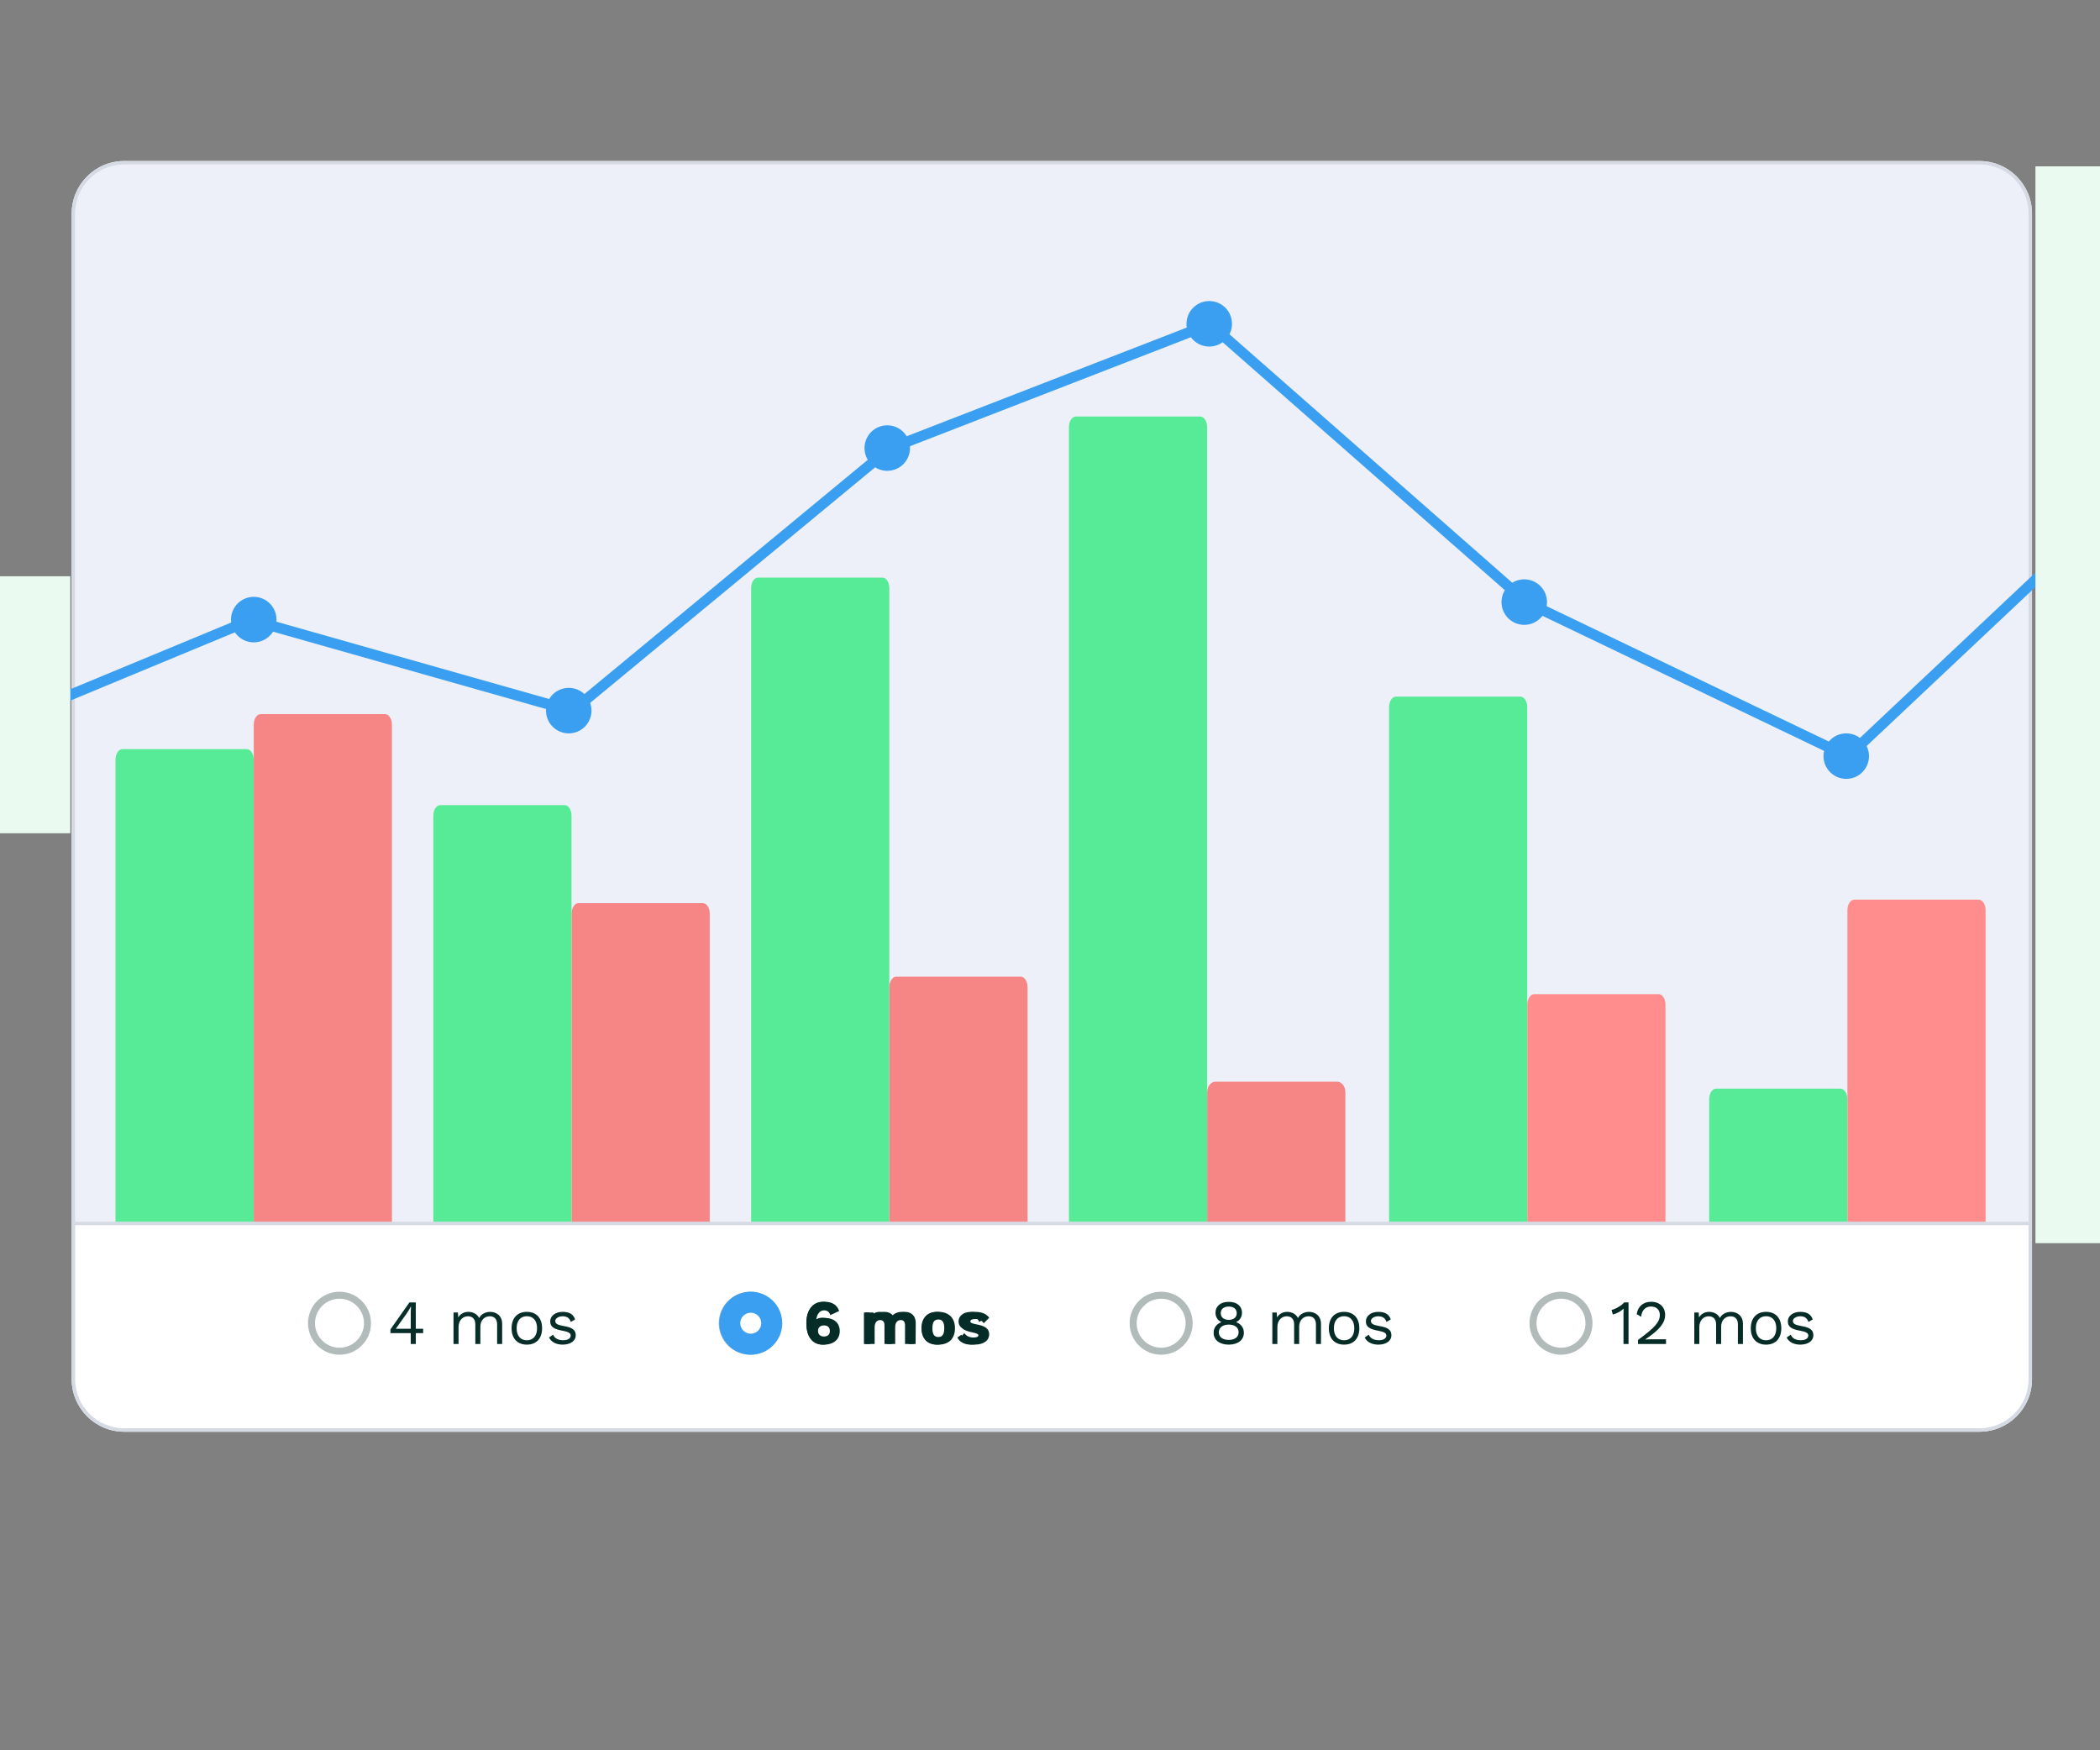 <svg xmlns="http://www.w3.org/2000/svg" viewBox="0 0 600 500" width="600" height="500" preserveAspectRatio="xMidYMid meet" style="width: 100%; height: 100%; transform: translate3d(0px, 0px, 0px);"><rect x="0" y="0" width="600" height="500" fill="#808080" stroke="none"/><defs><clipPath id="__lottie_element_94"><rect width="600" height="500" x="0" y="0"></rect></clipPath></defs><g clip-path="url(#__lottie_element_94)"><g transform="matrix(1,0,0,1,0,30)" opacity="1" style="display: block;"><g opacity="1" transform="matrix(1,0,0,1,300.525,197.5)"><path fill="rgb(255,255,255)" fill-opacity="1" d=" M265.048,-181.5 C265.048,-181.5 -265.048,-181.5 -265.048,-181.5 C-273.319,-181.5 -280.048,-174.771 -280.048,-166.5 C-280.048,-166.5 -280.048,166.5 -280.048,166.5 C-280.048,174.771 -273.319,181.5 -265.048,181.5 C-265.048,181.5 265.048,181.5 265.048,181.5 C273.319,181.5 280.048,174.771 280.048,166.5 C280.048,166.5 280.048,-166.5 280.048,-166.5 C280.048,-174.771 273.319,-181.5 265.048,-181.5z"></path></g><g opacity="1" transform="matrix(1,0,0,1,300.525,168)"><path fill="rgb(237,240,248)" fill-opacity="1" d=" M279.048,151 C279.048,151 -279.048,151 -279.048,151 C-279.048,151 -279.048,-137 -279.048,-137 C-279.048,-144.732 -272.78,-151 -265.048,-151 C-265.048,-151 265.048,-151 265.048,-151 C272.78,-151 279.048,-144.732 279.048,-137 C279.048,-137 279.048,151 279.048,151z"></path></g><g opacity="1" transform="matrix(1,0,0,1,300.525,197.5)"><path fill="rgb(213,218,228)" fill-opacity="1" d=" M265.048,-180.5 C272.78,-180.5 279.048,-174.232 279.048,-166.5 C279.048,-166.5 279.048,166.5 279.048,166.5 C279.048,174.232 272.78,180.5 265.048,180.5 C265.048,180.5 -265.048,180.5 -265.048,180.5 C-272.78,180.5 -279.048,174.232 -279.048,166.5 C-279.048,166.5 -279.048,-166.5 -279.048,-166.5 C-279.048,-174.232 -272.78,-180.5 -265.048,-180.5 C-265.048,-180.5 265.048,-180.5 265.048,-180.5z M265.048,-181.5 C265.048,-181.5 -265.048,-181.5 -265.048,-181.5 C-273.319,-181.5 -280.048,-174.771 -280.048,-166.5 C-280.048,-166.5 -280.048,166.5 -280.048,166.5 C-280.048,174.771 -273.319,181.5 -265.048,181.5 C-265.048,181.5 265.048,181.5 265.048,181.5 C273.319,181.5 280.048,174.771 280.048,166.5 C280.048,166.5 280.048,-166.5 280.048,-166.5 C280.048,-174.771 273.319,-181.5 265.048,-181.5z"></path></g><g opacity="1" transform="matrix(1,0,0,1,300.526,319.5)"><path fill="rgb(213,218,228)" fill-opacity="1" d=" M279.474,-0.5 C279.474,-0.5 -279.474,-0.5 -279.474,-0.5 C-279.474,-0.5 -279.474,0.5 -279.474,0.5 C-279.474,0.5 279.474,0.5 279.474,0.5 C279.474,0.5 279.474,-0.5 279.474,-0.5z"></path></g></g><g transform="matrix(0.658,0,0,1,11.306,30)" opacity="1" style="display: block;"><g opacity="1" transform="matrix(1,0,0,1,123,246.5)"><path fill="rgb(246,134,134)" fill-opacity="1" d=" M27,-72.5 C27,-72.5 -27,-72.5 -27,-72.5 C-28.657,-72.5 -30,-71.157 -30,-69.5 C-30,-69.5 -30,72.5 -30,72.5 C-30,72.5 30,72.5 30,72.5 C30,72.5 30,-69.5 30,-69.5 C30,-71.157 28.657,-72.5 27,-72.5z"></path></g><g opacity="1" transform="matrix(1,0,0,1,261,273.5)"><path fill="rgb(246,134,134)" fill-opacity="1" d=" M27,-45.5 C27,-45.5 -27,-45.5 -27,-45.5 C-28.657,-45.5 -30,-44.157 -30,-42.5 C-30,-42.5 -30,45.5 -30,45.5 C-30,45.5 30,45.5 30,45.5 C30,45.5 30,-42.5 30,-42.5 C30,-44.157 28.657,-45.5 27,-45.5z"></path></g><g opacity="1" transform="matrix(1,0,0,1,399,284)"><path fill="rgb(246,134,134)" fill-opacity="1" d=" M27,-35 C27,-35 -27,-35 -27,-35 C-28.657,-35 -30,-33.657 -30,-32 C-30,-32 -30,35 -30,35 C-30,35 30,35 30,35 C30,35 30,-32 30,-32 C30,-33.657 28.657,-35 27,-35z"></path></g><g opacity="1" transform="matrix(1,0,0,1,537,299)"><path fill="rgb(246,134,134)" fill-opacity="1" d=" M26.4,-20 C26.4,-20 -26.401,-20 -26.401,-20 C-28.389,-20 -30,-18.657 -30,-17 C-30,-17 -30,20 -30,20 C-30,20 30,20 30,20 C30,20 30,-17 30,-17 C30,-18.657 28.388,-20 26.4,-20z"></path></g><g opacity="1" transform="matrix(1,0,0,1,676,286.5)"><path fill="rgb(255,141,141)" fill-opacity="1" d=" M27,-32.5 C27,-32.5 -27,-32.5 -27,-32.5 C-28.657,-32.5 -30,-31.157 -30,-29.5 C-30,-29.5 -30,32.5 -30,32.5 C-30,32.5 30,32.5 30,32.5 C30,32.5 30,-29.5 30,-29.5 C30,-31.157 28.657,-32.5 27,-32.5z"></path></g><g opacity="1" transform="matrix(1,0,0,1,815,273)"><path fill="rgb(255,141,141)" fill-opacity="1" d=" M27,-46 C27,-46 -27,-46 -27,-46 C-28.657,-46 -30,-44.657 -30,-43 C-30,-43 -30,46 -30,46 C-30,46 30,46 30,46 C30,46 30,-43 30,-43 C30,-44.657 28.657,-46 27,-46z"></path></g><g opacity="1" transform="matrix(1,0,0,1,954,258.5)"><path fill="rgb(255,141,141)" fill-opacity="1" d=" M27,-60.5 C27,-60.5 -27,-60.5 -27,-60.5 C-28.657,-60.5 -30,-59.157 -30,-57.5 C-30,-57.5 -30,60.5 -30,60.5 C-30,60.5 30,60.5 30,60.5 C30,60.5 30,-57.5 30,-57.5 C30,-59.157 28.657,-60.5 27,-60.5z"></path></g><g opacity="1" transform="matrix(1,0,0,1,1093,299)"><path fill="rgb(255,141,141)" fill-opacity="1" d=" M26.4,-20 C26.4,-20 -26.401,-20 -26.401,-20 C-28.389,-20 -30,-18.657 -30,-17 C-30,-17 -30,20 -30,20 C-30,20 30,20 30,20 C30,20 30,-17 30,-17 C30,-18.657 28.388,-20 26.4,-20z"></path></g></g><g transform="matrix(0.658,0,0,1,11.286,30)" opacity="1" style="display: block;"><g opacity="1" transform="matrix(1,0,0,1,63,251.5)"><path fill="rgb(87,234,151)" fill-opacity="1" d=" M27,-67.5 C27,-67.5 -27,-67.5 -27,-67.5 C-28.657,-67.5 -30,-66.157 -30,-64.5 C-30,-64.5 -30,67.5 -30,67.5 C-30,67.5 30,67.5 30,67.5 C30,67.5 30,-64.5 30,-64.5 C30,-66.157 28.657,-67.5 27,-67.5z"></path></g><g opacity="1" transform="matrix(1,0,0,1,201,259.5)"><path fill="rgb(87,234,151)" fill-opacity="1" d=" M27,-59.5 C27,-59.5 -27,-59.5 -27,-59.5 C-28.657,-59.5 -30,-58.157 -30,-56.5 C-30,-56.5 -30,59.5 -30,59.5 C-30,59.5 30,59.5 30,59.5 C30,59.5 30,-56.5 30,-56.5 C30,-58.157 28.657,-59.5 27,-59.5z"></path></g><g opacity="1" transform="matrix(1,0,0,1,339,227)"><path fill="rgb(87,234,151)" fill-opacity="1" d=" M27,-92 C27,-92 -27,-92 -27,-92 C-28.657,-92 -30,-90.657 -30,-89 C-30,-89 -30,92 -30,92 C-30,92 30,92 30,92 C30,92 30,-89 30,-89 C30,-90.657 28.657,-92 27,-92z"></path></g><g opacity="1" transform="matrix(1,0,0,1,477,204)"><path fill="rgb(87,234,151)" fill-opacity="1" d=" M27,-115 C27,-115 -27,-115 -27,-115 C-28.657,-115 -30,-113.657 -30,-112 C-30,-112 -30,115 -30,115 C-30,115 30,115 30,115 C30,115 30,-112 30,-112 C30,-113.657 28.657,-115 27,-115z"></path></g><g opacity="1" transform="matrix(1,0,0,1,616,244)"><path fill="rgb(87,234,151)" fill-opacity="1" d=" M27,-75 C27,-75 -27,-75 -27,-75 C-28.657,-75 -30,-73.657 -30,-72 C-30,-72 -30,75 -30,75 C-30,75 30,75 30,75 C30,75 30,-72 30,-72 C30,-73.657 28.657,-75 27,-75z"></path></g><g opacity="1" transform="matrix(1,0,0,1,755,300)"><path fill="rgb(87,234,151)" fill-opacity="1" d=" M27,-19 C27,-19 -27,-19 -27,-19 C-28.657,-19 -30,-17.657 -30,-16 C-30,-16 -30,19 -30,19 C-30,19 30,19 30,19 C30,19 30,-16 30,-16 C30,-17.657 28.657,-19 27,-19z"></path></g><g opacity="0" transform="matrix(1,0,0,1,894,243.5)"><path fill="rgb(87,234,151)" fill-opacity="1" d=" M27,-75.5 C27,-75.5 -27,-75.5 -27,-75.5 C-28.657,-75.5 -30,-74.157 -30,-72.5 C-30,-72.5 -30,75.5 -30,75.5 C-30,75.5 30,75.5 30,75.5 C30,75.5 30,-72.5 30,-72.5 C30,-74.157 28.657,-75.5 27,-75.5z"></path></g><g opacity="0" transform="matrix(1,0,0,1,1033,217)"><path fill="rgb(87,234,151)" fill-opacity="1" d=" M27,-102 C27,-102 -27,-102 -27,-102 C-28.657,-102 -30,-100.657 -30,-99 C-30,-99 -30,102 -30,102 C-30,102 30,102 30,102 C30,102 30,-99 30,-99 C30,-100.657 28.657,-102 27,-102z"></path></g></g><g transform="matrix(1,0,0,1,0,30)" opacity="1" style="display: block;"><g opacity="1" transform="matrix(1,0,0,1,596.216,124.355)"><path stroke-linecap="round" stroke-linejoin="miter" fill-opacity="0" stroke-miterlimit="10" stroke="rgb(58,159,241)" stroke-opacity="1" stroke-width="3" d=" M-612.5,59.25 C-612.5,59.25 -524.5,22.75 -524.5,22.75 C-524.5,22.75 -432.75,48.75 -432.75,48.75 C-432.75,48.75 -342,-26.25 -342,-26.25 C-342,-26.25 -250.5,-61.75 -250.5,-61.75 C-250.5,-61.75 -160,17.75 -160,17.75 C-160,17.75 -68.25,61.75 -68.25,61.75 C-68.25,61.75 35,-35.5 35,-35.5 C35,-35.5 167,-49 167,-49 C167,-49 312.5,-12 312.5,-12"></path></g></g><g transform="matrix(1,0,0,1,-0.5,30)" opacity="1" style="display: block;"><g opacity="1" transform="matrix(1,0,0,1,73,147)"><path fill="rgb(58,159,241)" fill-opacity="1" d=" M6.5,0 C6.5,3.59 3.59,6.5 0,6.5 C-3.59,6.5 -6.5,3.59 -6.5,0 C-6.5,-3.59 -3.59,-6.5 0,-6.5 C3.59,-6.5 6.5,-3.59 6.5,0z"></path></g><g opacity="1" transform="matrix(1,0,0,1,163,173)"><path fill="rgb(58,159,241)" fill-opacity="1" d=" M6.5,0 C6.5,3.59 3.59,6.5 0,6.5 C-3.59,6.5 -6.5,3.59 -6.5,0 C-6.5,-3.59 -3.59,-6.5 0,-6.5 C3.59,-6.5 6.5,-3.59 6.5,0z"></path></g><g opacity="1" transform="matrix(1,0,0,1,254,98)"><path fill="rgb(58,159,241)" fill-opacity="1" d=" M6.5,0 C6.5,3.59 3.59,6.5 0,6.5 C-3.59,6.5 -6.5,3.59 -6.5,0 C-6.5,-3.59 -3.59,-6.5 0,-6.5 C3.59,-6.5 6.5,-3.59 6.5,0z"></path></g><g opacity="1" transform="matrix(1,0,0,1,346,62.5)"><path fill="rgb(58,159,241)" fill-opacity="1" d=" M6.5,0 C6.5,3.59 3.59,6.5 0,6.5 C-3.59,6.5 -6.5,3.59 -6.5,0 C-6.5,-3.59 -3.59,-6.5 0,-6.5 C3.59,-6.5 6.5,-3.59 6.5,0z"></path></g><g opacity="1" transform="matrix(1,0,0,1,436,142)"><path fill="rgb(58,159,241)" fill-opacity="1" d=" M6.5,0 C6.5,3.59 3.59,6.5 0,6.5 C-3.59,6.5 -6.5,3.59 -6.5,0 C-6.5,-3.59 -3.59,-6.5 0,-6.5 C3.59,-6.5 6.5,-3.59 6.5,0z"></path></g><g opacity="1" transform="matrix(1,0,0,1,528,186)"><path fill="rgb(58,159,241)" fill-opacity="1" d=" M6.5,0 C6.5,3.59 3.59,6.5 0,6.5 C-3.59,6.5 -6.5,3.59 -6.5,0 C-6.5,-3.59 -3.59,-6.5 0,-6.5 C3.59,-6.5 6.5,-3.59 6.5,0z"></path></g><g opacity="1" transform="matrix(1,0,0,1,620,89)"><path fill="rgb(58,159,241)" fill-opacity="1" d=" M6.5,0 C6.5,3.59 3.59,6.5 0,6.5 C-3.59,6.5 -6.5,3.59 -6.5,0 C-6.5,-3.59 -3.59,-6.5 0,-6.5 C3.59,-6.5 6.5,-3.59 6.5,0z"></path></g><g opacity="1" transform="matrix(1,0,0,1,711,75.5)"><path fill="rgb(58,159,241)" fill-opacity="1" d=" M6.5,0 C6.5,3.59 3.59,6.5 0,6.5 C-3.59,6.5 -6.5,3.59 -6.5,0 C-6.5,-3.59 -3.59,-6.5 0,-6.5 C3.59,-6.5 6.5,-3.59 6.5,0z"></path></g></g><g transform="matrix(1,0,0,1,1,50)" opacity="0.99" style="display: block;"><g opacity="1" transform="matrix(1,0,0,1,115.23,327.999)"><path fill="rgb(6,44,39)" fill-opacity="1" d=" M4.673,2.827 C4.673,2.827 2.567,2.827 2.567,2.827 C2.567,2.827 2.567,5.941 2.567,5.941 C2.567,5.941 1.126,5.941 1.126,5.941 C1.126,5.941 1.126,2.827 1.126,2.827 C1.126,2.827 -4.673,2.827 -4.673,2.827 C-4.673,2.827 -4.673,1.764 -4.673,1.764 C-4.673,1.764 0.748,-5.941 0.748,-5.941 C0.748,-5.941 2.567,-5.941 2.567,-5.941 C2.567,-5.941 2.567,1.585 2.567,1.585 C2.567,1.585 4.673,1.585 4.673,1.585 C4.673,1.585 4.673,2.827 4.673,2.827z M-3.141,1.585 C-3.141,1.585 1.126,1.585 1.126,1.585 C1.126,1.585 1.126,-2.863 1.126,-2.863 C1.126,-2.863 1.198,-4.771 1.198,-4.771 C1.198,-4.771 1.161,-4.771 1.161,-4.771 C0.873,-4.178 0.351,-3.33 -0.027,-2.79 C-0.027,-2.79 -3.141,1.585 -3.141,1.585z"></path></g><g opacity="1" transform="matrix(1,0,0,1,135.526,329.349)"><path fill="rgb(6,44,39)" fill-opacity="1" d=" M6.95,-1.17 C6.95,-1.17 6.95,4.592 6.95,4.592 C6.95,4.592 5.51,4.592 5.51,4.592 C5.51,4.592 5.51,-1.025 5.51,-1.025 C5.51,-2.664 4.573,-3.33 3.385,-3.33 C1.98,-3.33 0.72,-2.269 0.72,-0.342 C0.72,-0.342 0.72,4.592 0.72,4.592 C0.72,4.592 -0.72,4.592 -0.72,4.592 C-0.72,4.592 -0.72,-1.025 -0.72,-1.025 C-0.72,-2.664 -1.656,-3.33 -2.845,-3.33 C-4.033,-3.33 -5.51,-2.448 -5.51,-0.216 C-5.51,-0.216 -5.51,4.592 -5.51,4.592 C-5.51,4.592 -6.95,4.592 -6.95,4.592 C-6.95,4.592 -6.95,-4.411 -6.95,-4.411 C-6.95,-4.411 -5.69,-4.411 -5.69,-4.411 C-5.69,-4.411 -5.6,-3.007 -5.6,-3.007 C-4.952,-4.105 -3.835,-4.591 -2.719,-4.591 C-1.459,-4.591 -0.216,-4.033 0.378,-2.826 C0.936,-4.051 2.377,-4.591 3.511,-4.591 C5.24,-4.591 6.95,-3.547 6.95,-1.17z"></path></g><g opacity="1" transform="matrix(1,0,0,1,149.529,329.439)"><path fill="rgb(6,44,39)" fill-opacity="1" d=" M4.357,0 C4.357,2.917 2.719,4.681 0,4.681 C-2.719,4.681 -4.357,2.917 -4.357,0 C-4.357,-2.917 -2.719,-4.682 0,-4.682 C2.719,-4.682 4.357,-2.917 4.357,0z M-2.917,0 C-2.917,2.143 -1.818,3.438 0,3.438 C1.818,3.438 2.917,2.143 2.917,0 C2.917,-2.143 1.818,-3.439 0,-3.439 C-1.818,-3.439 -2.917,-2.143 -2.917,0z"></path></g><g opacity="1" transform="matrix(1,0,0,1,159.681,329.439)"><path fill="rgb(6,44,39)" fill-opacity="1" d=" M-3.817,2.647 C-3.817,2.647 -2.647,1.836 -2.647,1.836 C-2.214,2.935 -1.098,3.421 0.198,3.421 C1.674,3.421 2.376,2.827 2.376,2.088 C2.376,1.422 1.819,1.027 0.018,0.703 C-2.539,0.234 -3.475,-0.468 -3.475,-1.981 C-3.475,-3.439 -2.125,-4.681 0.072,-4.681 C1.998,-4.681 3.133,-3.997 3.637,-2.521 C3.637,-2.521 2.411,-1.8 2.411,-1.8 C2.016,-2.989 1.206,-3.42 0.072,-3.42 C-1.134,-3.42 -2.035,-2.773 -2.035,-2.107 C-2.035,-1.332 -1.44,-0.936 0.396,-0.63 C2.917,-0.216 3.818,0.541 3.818,2.017 C3.818,3.584 2.358,4.681 0.053,4.681 C-1.603,4.681 -3.133,4.034 -3.817,2.647z"></path></g></g><g transform="matrix(1,0,0,1,2,50)" opacity="1" style="display: block;"><g opacity="1" transform="matrix(1,0,0,1,232.722,327.999)"><path fill="rgb(6,44,39)" fill-opacity="1" d=" M4.087,-3.618 C4.087,-3.618 2.755,-2.988 2.755,-2.988 C2.394,-4.087 1.639,-4.771 0.216,-4.771 C-1.692,-4.771 -2.989,-2.556 -2.989,0.271 C-2.989,0.271 -2.989,0.595 -2.989,0.595 C-2.989,0.595 -2.917,0.595 -2.917,0.595 C-2.521,-0.936 -0.954,-1.585 0.342,-1.585 C2.755,-1.585 4.339,-0.09 4.339,2.27 C4.339,4.628 2.755,6.121 0.252,6.121 C-2.737,6.121 -4.339,3.547 -4.339,0 C-4.339,-3.979 -2.323,-6.121 0.306,-6.121 C2.197,-6.121 3.349,-5.383 4.087,-3.618z M-2.359,2.25 C-2.359,3.745 -1.315,4.736 0.234,4.736 C1.872,4.736 2.827,3.816 2.827,2.25 C2.827,0.738 1.872,-0.198 0.234,-0.198 C-1.315,-0.198 -2.359,0.81 -2.359,2.25z"></path></g><g opacity="1" transform="matrix(1,0,0,1,252.09,329.349)"><path fill="rgb(6,44,39)" fill-opacity="1" d=" M6.95,-1.17 C6.95,-1.17 6.95,4.592 6.95,4.592 C6.95,4.592 5.51,4.592 5.51,4.592 C5.51,4.592 5.51,-1.025 5.51,-1.025 C5.51,-2.664 4.573,-3.33 3.385,-3.33 C1.98,-3.33 0.72,-2.269 0.72,-0.342 C0.72,-0.342 0.72,4.592 0.72,4.592 C0.72,4.592 -0.72,4.592 -0.72,4.592 C-0.72,4.592 -0.72,-1.025 -0.72,-1.025 C-0.72,-2.664 -1.656,-3.33 -2.845,-3.33 C-4.033,-3.33 -5.51,-2.448 -5.51,-0.216 C-5.51,-0.216 -5.51,4.592 -5.51,4.592 C-5.51,4.592 -6.95,4.592 -6.95,4.592 C-6.95,4.592 -6.95,-4.411 -6.95,-4.411 C-6.95,-4.411 -5.69,-4.411 -5.69,-4.411 C-5.69,-4.411 -5.6,-3.007 -5.6,-3.007 C-4.951,-4.105 -3.835,-4.591 -2.719,-4.591 C-1.459,-4.591 -0.216,-4.033 0.378,-2.826 C0.936,-4.051 2.377,-4.591 3.511,-4.591 C5.24,-4.591 6.95,-3.547 6.95,-1.17z"></path></g><g opacity="1" transform="matrix(1,0,0,1,265.643,329.439)"><path fill="rgb(6,44,39)" fill-opacity="1" d=" M4.357,0 C4.357,2.917 2.719,4.681 0,4.681 C-2.719,4.681 -4.357,2.917 -4.357,0 C-4.357,-2.917 -2.719,-4.682 0,-4.682 C2.719,-4.682 4.357,-2.917 4.357,0z M-2.917,0 C-2.917,2.143 -1.818,3.438 0,3.438 C1.818,3.438 2.917,2.143 2.917,0 C2.917,-2.143 1.818,-3.439 0,-3.439 C-1.818,-3.439 -2.917,-2.143 -2.917,0z"></path></g><g opacity="1" transform="matrix(1,0,0,1,275.344,329.439)"><path fill="rgb(6,44,39)" fill-opacity="1" d=" M-3.817,2.647 C-3.817,2.647 -2.647,1.836 -2.647,1.836 C-2.214,2.935 -1.098,3.421 0.198,3.421 C1.675,3.421 2.377,2.827 2.377,2.088 C2.377,1.422 1.819,1.027 0.018,0.703 C-2.539,0.234 -3.475,-0.468 -3.475,-1.981 C-3.475,-3.439 -2.125,-4.681 0.072,-4.681 C1.999,-4.681 3.133,-3.997 3.638,-2.521 C3.638,-2.521 2.413,-1.8 2.413,-1.8 C2.016,-2.989 1.206,-3.42 0.072,-3.42 C-1.134,-3.42 -2.034,-2.773 -2.034,-2.107 C-2.034,-1.332 -1.441,-0.936 0.396,-0.63 C2.917,-0.216 3.817,0.541 3.817,2.017 C3.817,3.584 2.359,4.681 0.054,4.681 C-1.602,4.681 -3.133,4.034 -3.817,2.647z"></path></g></g><g transform="matrix(1,0,0,1,1,50)" opacity="1" style="display: block;"><g opacity="1" transform="matrix(1,0,0,1,350.069,328.007)"><path fill="rgb(6,44,39)" fill-opacity="1" d=" M3.78,-2.998 C3.78,-1.773 3.15,-0.801 2.107,-0.333 C2.107,-0.333 2.107,-0.315 2.107,-0.315 C3.456,0.189 4.321,1.234 4.321,2.728 C4.321,4.798 2.61,6.113 -0.001,6.113 C-2.593,6.113 -4.321,4.798 -4.321,2.728 C-4.321,1.27 -3.475,0.189 -2.089,-0.315 C-2.089,-0.315 -2.089,-0.333 -2.089,-0.333 C-3.134,-0.783 -3.782,-1.755 -3.782,-2.998 C-3.782,-4.924 -2.288,-6.113 -0.001,-6.113 C2.286,-6.113 3.78,-4.924 3.78,-2.998z M2.826,2.584 C2.826,1.215 1.71,0.387 -0.001,0.387 C-1.693,0.387 -2.827,1.215 -2.827,2.584 C-2.827,3.934 -1.729,4.763 -0.001,4.763 C1.745,4.763 2.826,3.934 2.826,2.584z M-2.288,-2.854 C-2.288,-1.683 -1.369,-0.963 -0.001,-0.963 C1.368,-0.963 2.286,-1.683 2.286,-2.854 C2.286,-4.06 1.403,-4.762 -0.001,-4.762 C-1.405,-4.762 -2.288,-4.06 -2.288,-2.854z"></path></g><g opacity="1" transform="matrix(1,0,0,1,369.474,329.349)"><path fill="rgb(6,44,39)" fill-opacity="1" d=" M6.95,-1.17 C6.95,-1.17 6.95,4.592 6.95,4.592 C6.95,4.592 5.509,4.592 5.509,4.592 C5.509,4.592 5.509,-1.025 5.509,-1.025 C5.509,-2.664 4.573,-3.33 3.385,-3.33 C1.979,-3.33 0.72,-2.269 0.72,-0.342 C0.72,-0.342 0.72,4.592 0.72,4.592 C0.72,4.592 -0.721,4.592 -0.721,4.592 C-0.721,4.592 -0.721,-1.025 -0.721,-1.025 C-0.721,-2.664 -1.657,-3.33 -2.845,-3.33 C-4.034,-3.33 -5.511,-2.448 -5.511,-0.216 C-5.511,-0.216 -5.511,4.592 -5.511,4.592 C-5.511,4.592 -6.95,4.592 -6.95,4.592 C-6.95,4.592 -6.95,-4.411 -6.95,-4.411 C-6.95,-4.411 -5.691,-4.411 -5.691,-4.411 C-5.691,-4.411 -5.601,-3.007 -5.601,-3.007 C-4.952,-4.105 -3.835,-4.591 -2.72,-4.591 C-1.459,-4.591 -0.216,-4.033 0.378,-2.826 C0.936,-4.051 2.376,-4.591 3.511,-4.591 C5.239,-4.591 6.95,-3.547 6.95,-1.17z"></path></g><g opacity="1" transform="matrix(1,0,0,1,383.025,329.439)"><path fill="rgb(6,44,39)" fill-opacity="1" d=" M4.357,0 C4.357,2.917 2.719,4.681 0,4.681 C-2.719,4.681 -4.357,2.917 -4.357,0 C-4.357,-2.917 -2.719,-4.682 0,-4.682 C2.719,-4.682 4.357,-2.917 4.357,0z M-2.916,0 C-2.916,2.143 -1.818,3.438 0,3.438 C1.818,3.438 2.918,2.143 2.918,0 C2.918,-2.143 1.818,-3.439 0,-3.439 C-1.818,-3.439 -2.916,-2.143 -2.916,0z"></path></g><g opacity="1" transform="matrix(1,0,0,1,392.728,329.439)"><path fill="rgb(6,44,39)" fill-opacity="1" d=" M-3.817,2.647 C-3.817,2.647 -2.646,1.836 -2.646,1.836 C-2.213,2.935 -1.098,3.421 0.199,3.421 C1.675,3.421 2.376,2.827 2.376,2.088 C2.376,1.422 1.82,1.027 0.019,0.703 C-2.538,0.234 -3.474,-0.468 -3.474,-1.981 C-3.474,-3.439 -2.124,-4.681 0.073,-4.681 C1.999,-4.681 3.134,-3.997 3.638,-2.521 C3.638,-2.521 2.413,-1.8 2.413,-1.8 C2.017,-2.989 1.206,-3.42 0.073,-3.42 C-1.133,-3.42 -2.034,-2.773 -2.034,-2.107 C-2.034,-1.332 -1.44,-0.936 0.397,-0.63 C2.917,-0.216 3.818,0.541 3.818,2.017 C3.818,3.584 2.358,4.681 0.053,4.681 C-1.603,4.681 -3.132,4.034 -3.817,2.647z"></path></g></g><g transform="matrix(1,0,0,1,1,50)" opacity="1" style="display: block;"><g opacity="1" transform="matrix(1,0,0,1,461.862,327.999)"><path fill="rgb(6,44,39)" fill-opacity="1" d=" M2.431,-5.942 C2.431,-5.942 2.431,5.942 2.431,5.942 C2.431,5.942 0.991,5.942 0.991,5.942 C0.991,5.942 0.991,-2.773 0.991,-2.773 C0.991,-3.169 1.008,-3.655 1.026,-4.159 C0.198,-3.367 -0.937,-2.754 -2.052,-2.485 C-2.052,-2.485 -2.431,-3.799 -2.431,-3.799 C-1.585,-3.907 0.505,-5.023 1.171,-5.942 C1.171,-5.942 2.431,-5.942 2.431,-5.942z"></path></g><g opacity="1" transform="matrix(1,0,0,1,470.818,327.909)"><path fill="rgb(6,44,39)" fill-opacity="1" d=" M-3.808,4.862 C0.946,1.369 2.422,-0.198 2.422,-2.305 C2.422,-3.709 1.45,-4.681 -0.099,-4.681 C-1.738,-4.681 -2.763,-3.529 -2.925,-1.746 C-2.925,-1.746 -4.186,-2.502 -4.186,-2.502 C-3.88,-4.574 -2.457,-6.032 -0.044,-6.032 C2.386,-6.032 3.934,-4.501 3.934,-2.305 C3.934,-0.072 2.495,1.89 -1.755,4.717 C-1.755,4.717 -1.755,4.735 -1.755,4.735 C-1.359,4.717 -0.332,4.681 0.028,4.681 C0.028,4.681 4.186,4.681 4.186,4.681 C4.186,4.681 4.186,6.032 4.186,6.032 C4.186,6.032 -3.808,6.032 -3.808,6.032 C-3.808,6.032 -3.808,4.862 -3.808,4.862z"></path></g><g opacity="1" transform="matrix(1,0,0,1,490.034,329.349)"><path fill="rgb(6,44,39)" fill-opacity="1" d=" M6.95,-1.17 C6.95,-1.17 6.95,4.592 6.95,4.592 C6.95,4.592 5.509,4.592 5.509,4.592 C5.509,4.592 5.509,-1.025 5.509,-1.025 C5.509,-2.664 4.573,-3.33 3.385,-3.33 C1.979,-3.33 0.72,-2.269 0.72,-0.342 C0.72,-0.342 0.72,4.592 0.72,4.592 C0.72,4.592 -0.721,4.592 -0.721,4.592 C-0.721,4.592 -0.721,-1.025 -0.721,-1.025 C-0.721,-2.664 -1.657,-3.33 -2.845,-3.33 C-4.034,-3.33 -5.511,-2.448 -5.511,-0.216 C-5.511,-0.216 -5.511,4.592 -5.511,4.592 C-5.511,4.592 -6.95,4.592 -6.95,4.592 C-6.95,4.592 -6.95,-4.411 -6.95,-4.411 C-6.95,-4.411 -5.691,-4.411 -5.691,-4.411 C-5.691,-4.411 -5.601,-3.007 -5.601,-3.007 C-4.952,-4.105 -3.835,-4.591 -2.72,-4.591 C-1.459,-4.591 -0.216,-4.033 0.378,-2.826 C0.936,-4.051 2.376,-4.591 3.511,-4.591 C5.239,-4.591 6.95,-3.547 6.95,-1.17z"></path></g><g opacity="1" transform="matrix(1,0,0,1,503.586,329.439)"><path fill="rgb(6,44,39)" fill-opacity="1" d=" M4.357,0 C4.357,2.917 2.719,4.681 0,4.681 C-2.719,4.681 -4.357,2.917 -4.357,0 C-4.357,-2.917 -2.719,-4.682 0,-4.682 C2.719,-4.682 4.357,-2.917 4.357,0z M-2.916,0 C-2.916,2.143 -1.818,3.438 0,3.438 C1.818,3.438 2.918,2.143 2.918,0 C2.918,-2.143 1.818,-3.439 0,-3.439 C-1.818,-3.439 -2.916,-2.143 -2.916,0z"></path></g><g opacity="1" transform="matrix(1,0,0,1,513.288,329.439)"><path fill="rgb(6,44,39)" fill-opacity="1" d=" M-3.818,2.647 C-3.818,2.647 -2.647,1.836 -2.647,1.836 C-2.215,2.935 -1.098,3.421 0.198,3.421 C1.674,3.421 2.376,2.827 2.376,2.088 C2.376,1.422 1.818,1.027 0.018,0.703 C-2.539,0.234 -3.475,-0.468 -3.475,-1.981 C-3.475,-3.439 -2.125,-4.681 0.072,-4.681 C1.998,-4.681 3.132,-3.997 3.637,-2.521 C3.637,-2.521 2.412,-1.8 2.412,-1.8 C2.016,-2.989 1.206,-3.42 0.072,-3.42 C-1.134,-3.42 -2.035,-2.773 -2.035,-2.107 C-2.035,-1.332 -1.441,-0.936 0.396,-0.63 C2.916,-0.216 3.817,0.541 3.817,2.017 C3.817,3.584 2.359,4.681 0.054,4.681 C-1.603,4.681 -3.133,4.034 -3.818,2.647z"></path></g></g><g transform="matrix(1,0,0,1,1,50)" opacity="0.035" style="display: none;"><g opacity="1" transform="matrix(1,0,0,1,115.626,327.999)"><path fill="rgb(6,44,39)" fill-opacity="1" d=" M5.267,3.332 C5.267,3.332 3.448,3.332 3.448,3.332 C3.448,3.332 3.448,5.941 3.448,5.941 C3.448,5.941 0.712,5.941 0.712,5.941 C0.712,5.941 0.712,3.332 0.712,3.332 C0.712,3.332 -5.266,3.332 -5.266,3.332 C-5.266,3.332 -5.266,1.872 -5.266,1.872 C-5.266,1.872 -0.171,-5.941 -0.171,-5.941 C-0.171,-5.941 3.448,-5.941 3.448,-5.941 C3.448,-5.941 3.448,1.207 3.448,1.207 C3.448,1.207 5.267,1.207 5.267,1.207 C5.267,1.207 5.267,3.332 5.267,3.332z M-2.385,1.207 C-2.385,1.207 0.712,1.207 0.712,1.207 C0.712,1.207 0.712,-1.962 0.712,-1.962 C0.712,-1.962 0.784,-3.906 0.784,-3.906 C0.784,-3.906 0.748,-3.906 0.748,-3.906 C0.496,-3.276 0.081,-2.556 -0.298,-1.962 C-0.298,-1.962 -2.385,1.207 -2.385,1.207z"></path></g><g opacity="1" transform="matrix(1,0,0,1,135.049,329.349)"><path fill="rgb(6,44,39)" fill-opacity="1" d=" M7.392,-1.405 C7.392,-1.405 7.355,4.591 7.355,4.591 C7.355,4.591 4.331,4.591 4.331,4.591 C4.331,4.591 4.331,-0.703 4.331,-0.703 C4.331,-1.837 3.844,-2.251 3.105,-2.251 C2.187,-2.251 1.521,-1.567 1.521,-0.217 C1.521,-0.217 1.521,4.591 1.521,4.591 C1.521,4.591 -1.539,4.591 -1.539,4.591 C-1.539,4.591 -1.539,-0.703 -1.539,-0.703 C-1.539,-1.837 -2.044,-2.251 -2.764,-2.251 C-3.61,-2.251 -4.348,-1.638 -4.348,-0.163 C-4.348,-0.163 -4.348,4.591 -4.348,4.591 C-4.348,4.591 -7.41,4.591 -7.41,4.591 C-7.41,4.591 -7.41,-4.411 -7.41,-4.411 C-7.41,-4.411 -4.673,-4.411 -4.673,-4.411 C-4.673,-4.411 -4.583,-2.683 -4.583,-2.683 C-4.006,-3.943 -2.925,-4.592 -1.557,-4.592 C-0.224,-4.592 0.855,-3.979 1.305,-2.773 C1.881,-3.962 2.997,-4.592 4.312,-4.592 C6.077,-4.592 7.41,-3.511 7.392,-1.405z"></path></g><g opacity="1" transform="matrix(1,0,0,1,148.899,329.439)"><path fill="rgb(6,44,39)" fill-opacity="1" d=" M4.754,0 C4.754,2.952 3.007,4.681 -0.001,4.681 C-3.007,4.681 -4.753,2.952 -4.753,0 C-4.753,-2.953 -3.007,-4.682 -0.001,-4.682 C3.007,-4.682 4.754,-2.953 4.754,0z M-1.692,0 C-1.692,1.765 -1.135,2.502 -0.001,2.502 C1.134,2.502 1.693,1.765 1.693,0 C1.693,-1.765 1.134,-2.503 -0.001,-2.503 C-1.135,-2.503 -1.692,-1.765 -1.692,0z"></path></g><g opacity="1" transform="matrix(1,0,0,1,159.096,329.439)"><path fill="rgb(6,44,39)" fill-opacity="1" d=" M-4.348,3.097 C-4.348,3.097 -2.764,1.368 -2.764,1.368 C-2.223,2.269 -1.251,2.647 -0.098,2.647 C0.748,2.647 1.251,2.395 1.251,2.017 C1.251,1.674 0.819,1.458 -0.387,1.206 C-3.124,0.666 -4.115,-0.216 -4.115,-1.692 C-4.115,-3.169 -2.709,-4.681 0.225,-4.681 C2.386,-4.681 3.573,-4.051 4.348,-2.989 C4.348,-2.989 2.764,-1.44 2.764,-1.44 C2.188,-2.287 1.395,-2.647 0.315,-2.647 C-0.586,-2.647 -1.053,-2.323 -1.053,-1.963 C-1.053,-1.602 -0.657,-1.369 0.604,-1.134 C3.269,-0.667 4.329,0.18 4.329,1.729 C4.329,3.385 2.943,4.681 0.044,4.681 C-1.936,4.681 -3.43,4.213 -4.348,3.097z"></path></g></g><g style="display: block;" transform="matrix(1,0,0,1,2,50)" opacity="1"><g opacity="1" transform="matrix(1,0,0,1,233.167,328)"><path fill="rgb(6,44,39)" fill-opacity="1" d=" M4.6,-3.492 C4.6,-3.492 2.061,-2.305 2.061,-2.305 C1.827,-3.151 1.251,-3.673 0.26,-3.673 C-1.054,-3.673 -2.008,-2.359 -2.008,-0.181 C-2.008,-0.181 -2.008,0.108 -2.008,0.108 C-2.008,0.108 -1.971,0.108 -1.971,0.108 C-1.557,-0.919 -0.478,-1.458 0.908,-1.458 C3.123,-1.458 4.762,-0.018 4.762,2.233 C4.762,4.61 3.087,6.121 0.188,6.121 C-2.981,6.121 -4.762,3.997 -4.762,0 C-4.762,-4.214 -2.511,-6.122 0.46,-6.122 C2.368,-6.122 3.933,-5.419 4.6,-3.492z M-1.449,2.214 C-1.449,3.187 -0.802,3.799 0.242,3.799 C1.323,3.799 1.936,3.223 1.936,2.214 C1.936,1.206 1.323,0.63 0.242,0.63 C-0.802,0.63 -1.449,1.242 -1.449,2.214z"></path></g><g opacity="1" transform="matrix(1,0,0,1,252.247,329.351)"><path fill="rgb(6,44,39)" fill-opacity="1" d=" M7.392,-1.405 C7.392,-1.405 7.355,4.591 7.355,4.591 C7.355,4.591 4.331,4.591 4.331,4.591 C4.331,4.591 4.331,-0.702 4.331,-0.702 C4.331,-1.836 3.844,-2.25 3.105,-2.25 C2.187,-2.25 1.521,-1.566 1.521,-0.216 C1.521,-0.216 1.521,4.591 1.521,4.591 C1.521,4.591 -1.539,4.591 -1.539,4.591 C-1.539,4.591 -1.539,-0.702 -1.539,-0.702 C-1.539,-1.836 -2.044,-2.25 -2.764,-2.25 C-3.61,-2.25 -4.348,-1.637 -4.348,-0.161 C-4.348,-0.161 -4.348,4.591 -4.348,4.591 C-4.348,4.591 -7.41,4.591 -7.41,4.591 C-7.41,4.591 -7.41,-4.411 -7.41,-4.411 C-7.41,-4.411 -4.673,-4.411 -4.673,-4.411 C-4.673,-4.411 -4.583,-2.682 -4.583,-2.682 C-4.006,-3.942 -2.925,-4.591 -1.557,-4.591 C-0.224,-4.591 0.855,-3.978 1.305,-2.772 C1.881,-3.961 2.997,-4.591 4.312,-4.591 C6.077,-4.591 7.41,-3.511 7.392,-1.405z"></path></g><g opacity="1" transform="matrix(1,0,0,1,266.097,329.441)"><path fill="rgb(6,44,39)" fill-opacity="1" d=" M4.753,0 C4.753,2.952 3.007,4.681 -0.001,4.681 C-3.007,4.681 -4.754,2.952 -4.754,0 C-4.754,-2.953 -3.007,-4.682 -0.001,-4.682 C3.007,-4.682 4.753,-2.953 4.753,0z M-1.693,0 C-1.693,1.764 -1.135,2.503 -0.001,2.503 C1.134,2.503 1.692,1.764 1.692,0 C1.692,-1.765 1.134,-2.503 -0.001,-2.503 C-1.135,-2.503 -1.693,-1.765 -1.693,0z"></path></g><g opacity="1" transform="matrix(1,0,0,1,276.294,329.441)"><path fill="rgb(6,44,39)" fill-opacity="1" d=" M-4.349,3.097 C-4.349,3.097 -2.765,1.368 -2.765,1.368 C-2.224,2.269 -1.252,2.647 -0.099,2.647 C0.747,2.647 1.251,2.395 1.251,2.017 C1.251,1.674 0.818,1.458 -0.388,1.206 C-3.125,0.666 -4.115,-0.216 -4.115,-1.693 C-4.115,-3.169 -2.71,-4.681 0.224,-4.681 C2.385,-4.681 3.573,-4.051 4.348,-2.989 C4.348,-2.989 2.763,-1.44 2.763,-1.44 C2.187,-2.287 1.395,-2.647 0.315,-2.647 C-0.586,-2.647 -1.054,-2.323 -1.054,-1.963 C-1.054,-1.602 -0.658,-1.369 0.603,-1.134 C3.267,-0.667 4.33,0.18 4.33,1.729 C4.33,3.385 2.943,4.681 0.044,4.681 C-1.936,4.681 -3.431,4.213 -4.349,3.097z"></path></g></g><g style="display: none;" transform="matrix(1,0,0,1,1,50)" opacity="0.05"><g opacity="1" transform="matrix(1,0,0,1,350.167,328.017)"><path fill="rgb(6,44,39)" fill-opacity="1" d=" M4.456,-2.773 C4.456,-1.549 3.772,-0.613 2.566,-0.163 C2.566,-0.163 2.566,-0.144 2.566,-0.144 C3.988,0.324 4.834,1.296 4.834,2.772 C4.834,4.825 3.016,6.103 -0.01,6.103 C-2.998,6.103 -4.835,4.825 -4.835,2.772 C-4.835,1.314 -4.006,0.324 -2.566,-0.144 C-2.566,-0.144 -2.566,-0.163 -2.566,-0.163 C-3.754,-0.613 -4.457,-1.531 -4.457,-2.773 C-4.457,-4.844 -2.746,-6.104 -0.01,-6.104 C2.746,-6.104 4.456,-4.844 4.456,-2.773z M1.827,2.376 C1.827,1.44 1.143,0.9 -0.01,0.9 C-1.125,0.9 -1.828,1.44 -1.828,2.376 C-1.828,3.294 -1.143,3.853 -0.01,3.853 C1.143,3.853 1.827,3.294 1.827,2.376z M-1.576,-2.485 C-1.576,-1.639 -0.963,-1.117 -0.01,-1.117 C0.963,-1.117 1.575,-1.639 1.575,-2.485 C1.575,-3.349 0.963,-3.854 -0.01,-3.854 C-0.981,-3.854 -1.576,-3.349 -1.576,-2.485z"></path></g><g opacity="1" transform="matrix(1,0,0,1,369.464,329.349)"><path fill="rgb(6,44,39)" fill-opacity="1" d=" M7.392,-1.405 C7.392,-1.405 7.357,4.591 7.357,4.591 C7.357,4.591 4.331,4.591 4.331,4.591 C4.331,4.591 4.331,-0.703 4.331,-0.703 C4.331,-1.837 3.845,-2.251 3.107,-2.251 C2.189,-2.251 1.522,-1.567 1.522,-0.217 C1.522,-0.217 1.522,4.591 1.522,4.591 C1.522,4.591 -1.539,4.591 -1.539,4.591 C-1.539,4.591 -1.539,-0.703 -1.539,-0.703 C-1.539,-1.837 -2.044,-2.251 -2.763,-2.251 C-3.61,-2.251 -4.348,-1.638 -4.348,-0.163 C-4.348,-0.163 -4.348,4.591 -4.348,4.591 C-4.348,4.591 -7.41,4.591 -7.41,4.591 C-7.41,4.591 -7.41,-4.411 -7.41,-4.411 C-7.41,-4.411 -4.672,-4.411 -4.672,-4.411 C-4.672,-4.411 -4.582,-2.683 -4.582,-2.683 C-4.005,-3.943 -2.925,-4.592 -1.557,-4.592 C-0.224,-4.592 0.856,-3.979 1.305,-2.773 C1.881,-3.962 2.999,-4.592 4.314,-4.592 C6.078,-4.592 7.41,-3.511 7.392,-1.405z"></path></g><g opacity="1" transform="matrix(1,0,0,1,383.314,329.439)"><path fill="rgb(6,44,39)" fill-opacity="1" d=" M4.753,0 C4.753,2.952 3.006,4.681 0,4.681 C-3.007,4.681 -4.754,2.952 -4.754,0 C-4.754,-2.953 -3.007,-4.682 0,-4.682 C3.006,-4.682 4.753,-2.953 4.753,0z M-1.693,0 C-1.693,1.765 -1.134,2.502 0,2.502 C1.135,2.502 1.693,1.765 1.693,0 C1.693,-1.765 1.135,-2.503 0,-2.503 C-1.134,-2.503 -1.693,-1.765 -1.693,0z"></path></g><g opacity="1" transform="matrix(1,0,0,1,393.511,329.439)"><path fill="rgb(6,44,39)" fill-opacity="1" d=" M-4.349,3.097 C-4.349,3.097 -2.764,1.368 -2.764,1.368 C-2.224,2.269 -1.251,2.647 -0.099,2.647 C0.747,2.647 1.251,2.395 1.251,2.017 C1.251,1.674 0.819,1.458 -0.388,1.206 C-3.124,0.666 -4.115,-0.216 -4.115,-1.692 C-4.115,-3.169 -2.71,-4.681 0.225,-4.681 C2.385,-4.681 3.575,-4.051 4.348,-2.989 C4.348,-2.989 2.764,-1.44 2.764,-1.44 C2.188,-2.287 1.395,-2.647 0.315,-2.647 C-0.585,-2.647 -1.054,-2.323 -1.054,-1.963 C-1.054,-1.602 -0.658,-1.369 0.603,-1.134 C3.268,-0.667 4.331,0.18 4.331,1.729 C4.331,3.385 2.944,4.681 0.046,4.681 C-1.936,4.681 -3.43,4.213 -4.349,3.097z"></path></g></g><g transform="matrix(1,0,0,1,2,50)" opacity="1" style="display: block;"><g opacity="1" transform="matrix(1,0,0,1,95,328)"><path fill="rgb(176,187,186)" fill-opacity="1" d=" M0,-7 C3.86,-7 7,-3.859 7,0 C7,3.859 3.86,7 0,7 C-3.86,7 -7,3.859 -7,0 C-7,-3.859 -3.86,-7 0,-7z M0,-9 C-4.971,-9 -9,-4.971 -9,0 C-9,4.971 -4.971,9 0,9 C4.971,9 9,4.971 9,0 C9,-4.971 4.971,-9 0,-9z"></path></g><g opacity="1" transform="matrix(1,0,0,1,212.338,328)"><path fill="rgb(176,187,186)" fill-opacity="1" d=" M0,-7 C3.86,-7 7,-3.859 7,0 C7,3.859 3.86,7 0,7 C-3.86,7 -7,3.859 -7,0 C-7,-3.859 -3.86,-7 0,-7z M0,-9 C-4.971,-9 -9,-4.971 -9,0 C-9,4.971 -4.971,9 0,9 C4.971,9 9,4.971 9,0 C9,-4.971 4.971,-9 0,-9z"></path></g><g opacity="1" transform="matrix(1,0,0,1,329.758,328)"><path fill="rgb(176,187,186)" fill-opacity="1" d=" M0,-7 C3.859,-7 7,-3.859 7,0 C7,3.859 3.859,7 0,7 C-3.86,7 -7,3.859 -7,0 C-7,-3.859 -3.86,-7 0,-7z M0,-9 C-4.971,-9 -9,-4.971 -9,0 C-9,4.971 -4.971,9 0,9 C4.97,9 9,4.971 9,0 C9,-4.971 4.97,-9 0,-9z"></path></g><g opacity="1" transform="matrix(1,0,0,1,444,328)"><path fill="rgb(176,187,186)" fill-opacity="1" d=" M0,-7 C3.859,-7 7,-3.859 7,0 C7,3.859 3.859,7 0,7 C-3.859,7 -7,3.859 -7,0 C-7,-3.859 -3.859,-7 0,-7z M0,-9 C-4.971,-9 -9,-4.971 -9,0 C-9,4.971 -4.971,9 0,9 C4.971,9 9,4.971 9,0 C9,-4.971 4.971,-9 0,-9z"></path></g></g><g transform="matrix(1,0,0,1,2.5,50)" opacity="1" style="display: block;"><g opacity="0" transform="matrix(1,0,0,1,95,328)"><path fill="rgb(58,159,241)" fill-opacity="1" d=" M0,-3 C1.654,-3 3,-1.654 3,0 C3,1.654 1.654,3 0,3 C-1.654,3 -3,1.654 -3,0 C-3,-1.654 -1.654,-3 0,-3z M0,-9 C-4.971,-9 -9,-4.971 -9,0 C-9,4.971 -4.971,9 0,9 C4.971,9 9,4.971 9,0 C9,-4.971 4.971,-9 0,-9z"></path></g><g opacity="1" transform="matrix(1,0,0,1,212,328)"><path fill="rgb(58,159,241)" fill-opacity="1" d=" M0,-3 C1.654,-3 3,-1.654 3,0 C3,1.654 1.654,3 0,3 C-1.654,3 -3,1.654 -3,0 C-3,-1.654 -1.654,-3 0,-3z M0,-9 C-4.971,-9 -9,-4.971 -9,0 C-9,4.971 -4.971,9 0,9 C4.971,9 9,4.971 9,0 C9,-4.971 4.971,-9 0,-9z"></path></g><g opacity="0" transform="matrix(1,0,0,1,329.758,328)"><path fill="rgb(58,159,241)" fill-opacity="1" d=" M0,-3 C1.653,-3 3,-1.654 3,0 C3,1.654 1.653,3 0,3 C-1.654,3 -3,1.654 -3,0 C-3,-1.654 -1.654,-3 0,-3z M0,-9 C-4.971,-9 -9,-4.971 -9,0 C-9,4.971 -4.971,9 0,9 C4.97,9 9,4.971 9,0 C9,-4.971 4.97,-9 0,-9z"></path></g></g><g transform="matrix(1,0,0,0.734,-274,213)" opacity="1" style="display: block;"><g opacity="1" transform="matrix(0.773,0,0,1,282.494,-15.904)"><path fill="rgb(234,250,241)" fill-opacity="1" d=" M15,-50 C15,-50 15,50 15,50 C15,50 -15,50 -15,50 C-15,50 -15,-50 -15,-50 C-15,-50 15,-50 15,-50z"></path><path stroke-linecap="butt" stroke-linejoin="miter" fill-opacity="0" stroke-miterlimit="4" stroke="rgb(255,255,255)" stroke-opacity="1" stroke-width="0" d=" M15,-50 C15,-50 15,50 15,50 C15,50 -15,50 -15,50 C-15,50 -15,-50 -15,-50 C-15,-50 15,-50 15,-50z"></path></g><g opacity="1" transform="matrix(0.648,0,0,4.191,865.275,-15.904)"><path fill="rgb(234,250,241)" fill-opacity="1" d=" M15,-50 C15,-50 15,50 15,50 C15,50 -15,50 -15,50 C-15,50 -15,-50 -15,-50 C-15,-50 15,-50 15,-50z"></path><path stroke-linecap="butt" stroke-linejoin="miter" fill-opacity="0" stroke-miterlimit="4" stroke="rgb(255,255,255)" stroke-opacity="1" stroke-width="0" d=" M15,-50 C15,-50 15,50 15,50 C15,50 -15,50 -15,50 C-15,50 -15,-50 -15,-50 C-15,-50 15,-50 15,-50z"></path></g></g></g></svg>